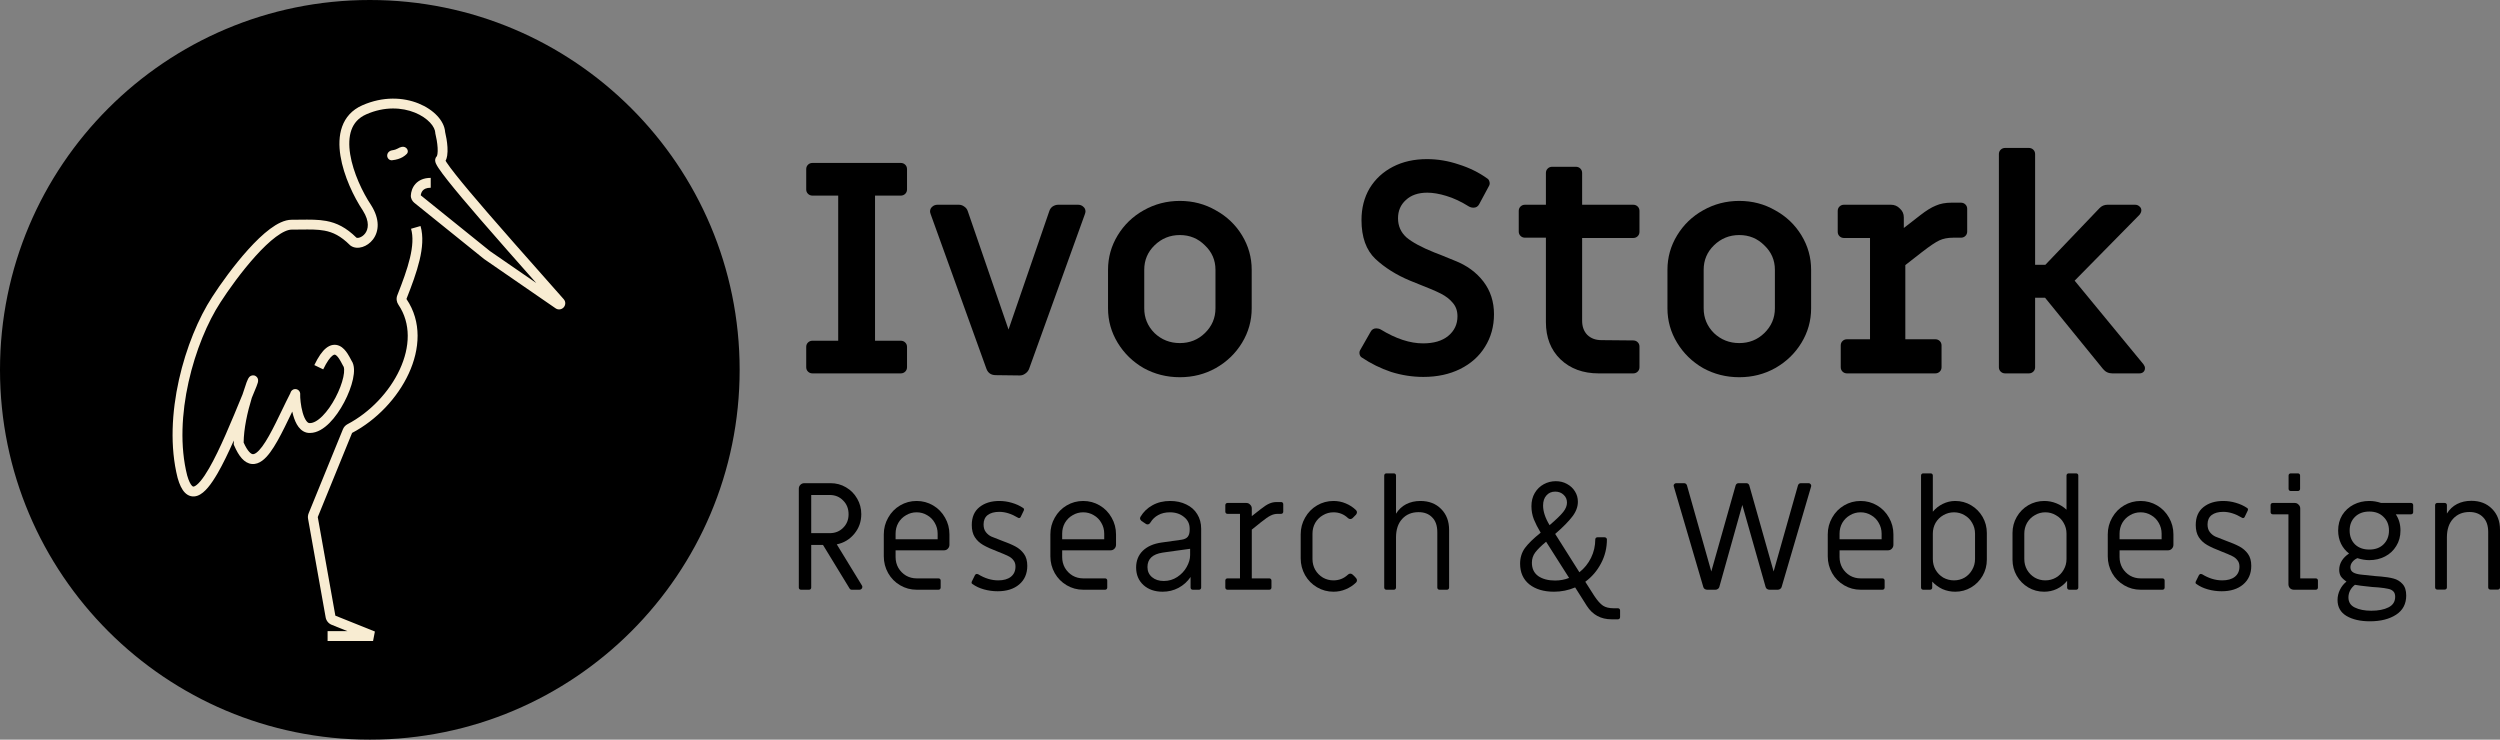 <svg width="338" height="100" viewBox="0 0 338 100" fill="none" xmlns="http://www.w3.org/2000/svg">
<rect x="0" y="0" width="338" height="100" fill="#808080" stroke="none"/>
<path d="M100 50C100 77.614 77.614 100 50 100C22.386 100 0 77.614 0 50C0 22.386 22.386 0 50 0C77.614 0 100 22.386 100 50Z" fill="black"/>
<path fill-rule="evenodd" clip-rule="evenodd" d="M56.093 15.225C54.361 14.524 52.003 14.359 49.515 15.46C48.448 15.932 47.831 16.672 47.509 17.573C47.179 18.497 47.148 19.63 47.346 20.864C47.743 23.338 49.025 26.012 50.167 27.724L50.171 27.731L50.175 27.737C51.391 29.653 51.241 31.295 50.43 32.367C50.044 32.877 49.524 33.23 48.997 33.393C48.489 33.551 47.862 33.56 47.376 33.193L47.339 33.166L47.307 33.133C46.061 31.893 45.01 31.394 43.86 31.181C42.927 31.009 41.935 31.02 40.666 31.035C40.281 31.039 39.871 31.044 39.429 31.044C38.921 31.044 38.201 31.353 37.303 32.021C36.43 32.671 35.485 33.586 34.546 34.626C32.67 36.704 30.879 39.207 29.807 40.876L29.806 40.878L29.804 40.88C28.066 43.543 26.434 47.424 25.494 51.644C24.553 55.861 24.315 60.358 25.303 64.272C25.529 65.064 25.763 65.48 25.948 65.67C26.032 65.756 26.087 65.776 26.111 65.782C26.133 65.788 26.174 65.793 26.251 65.766C26.436 65.703 26.722 65.497 27.1 65.049C27.464 64.617 27.859 64.026 28.277 63.3C29.724 60.791 31.301 56.955 32.75 53.426C32.763 53.395 32.776 53.364 32.788 53.333C32.964 52.767 33.148 52.219 33.335 51.7C33.407 51.502 33.477 51.337 33.543 51.214C33.573 51.157 33.617 51.081 33.675 51.011C33.701 50.98 33.761 50.91 33.856 50.851C33.936 50.801 34.221 50.653 34.544 50.83C34.821 50.982 34.875 51.249 34.886 51.303C34.903 51.393 34.9 51.469 34.897 51.508C34.891 51.593 34.873 51.675 34.856 51.739C34.821 51.875 34.762 52.045 34.681 52.24C34.473 52.741 34.261 53.258 34.044 53.785C33.432 55.781 32.962 57.958 32.94 59.832C33.209 60.436 33.461 60.834 33.685 61.081C33.919 61.341 34.084 61.395 34.176 61.403C34.271 61.412 34.423 61.384 34.655 61.217C34.89 61.047 35.157 60.767 35.452 60.37C36.043 59.575 36.657 58.438 37.301 57.142C37.557 56.628 37.82 56.083 38.086 55.532C38.475 54.727 38.872 53.906 39.264 53.142C39.268 53.133 39.27 53.126 39.273 53.115C39.273 53.115 39.275 53.105 39.278 53.097C39.279 53.093 39.282 53.08 39.288 53.064C39.29 53.056 39.295 53.041 39.302 53.022C39.307 53.01 39.325 52.966 39.357 52.915C39.372 52.89 39.408 52.836 39.468 52.781C39.52 52.732 39.664 52.614 39.89 52.603C40.152 52.59 40.335 52.727 40.426 52.832C40.505 52.924 40.539 53.014 40.551 53.049C40.577 53.122 40.584 53.184 40.585 53.199C40.588 53.222 40.588 53.242 40.589 53.252C40.589 53.271 40.589 53.286 40.589 53.291C40.589 53.298 40.588 53.304 40.588 53.307C40.587 53.331 40.586 53.339 40.585 53.375C40.573 53.763 40.651 54.841 40.925 55.795C41.062 56.273 41.233 56.665 41.426 56.919C41.612 57.163 41.755 57.209 41.874 57.203L41.89 57.202H41.905C42.352 57.202 42.937 56.907 43.597 56.246C44.237 55.606 44.853 54.715 45.358 53.757C45.863 52.799 46.238 51.808 46.416 50.985C46.505 50.573 46.54 50.224 46.527 49.955C46.514 49.674 46.453 49.548 46.422 49.507L46.39 49.466L46.365 49.42C46.323 49.344 46.282 49.266 46.241 49.187C46.128 48.972 46.01 48.749 45.864 48.525C45.657 48.211 45.477 48.035 45.339 47.972C45.286 47.948 45.248 47.944 45.209 47.95C45.164 47.958 45.072 47.986 44.93 48.099C44.63 48.337 44.212 48.871 43.698 49.938L42.497 49.36C43.038 48.235 43.562 47.483 44.1 47.055C44.377 46.835 44.677 46.685 44.999 46.634C45.326 46.582 45.629 46.639 45.893 46.759C46.388 46.986 46.742 47.434 46.978 47.793C47.164 48.077 47.329 48.39 47.446 48.612C47.471 48.661 47.494 48.705 47.515 48.744C47.754 49.083 47.841 49.5 47.859 49.892C47.879 50.315 47.824 50.785 47.719 51.267C47.51 52.233 47.086 53.338 46.538 54.378C45.99 55.417 45.301 56.428 44.54 57.189C43.803 57.926 42.898 58.53 41.92 58.536C41.223 58.562 40.709 58.178 40.365 57.726C40.027 57.282 39.8 56.709 39.643 56.162C39.594 55.992 39.551 55.819 39.512 55.646C39.442 55.791 39.372 55.936 39.302 56.082C39.035 56.634 38.767 57.188 38.495 57.736C37.851 59.032 37.191 60.266 36.522 61.166C36.187 61.616 35.827 62.014 35.437 62.296C35.045 62.58 34.576 62.779 34.053 62.731C33.526 62.682 33.075 62.395 32.695 61.975C32.32 61.559 31.979 60.976 31.66 60.233L31.605 60.107V59.97C31.605 59.833 31.608 59.695 31.612 59.555C30.879 61.203 30.142 62.736 29.432 63.967C28.994 64.725 28.555 65.392 28.119 65.909C27.697 66.41 27.218 66.844 26.685 67.027C26.404 67.124 26.098 67.154 25.787 67.076C25.478 66.998 25.214 66.826 24.994 66.601C24.573 66.169 24.262 65.489 24.018 64.627L24.015 64.618L24.013 64.609C22.955 60.427 23.222 55.703 24.192 51.353C25.162 47.004 26.848 42.97 28.686 40.153C29.786 38.443 31.619 35.878 33.557 33.733C34.525 32.66 35.535 31.675 36.507 30.951C37.454 30.247 38.47 29.711 39.429 29.711C39.818 29.711 40.195 29.706 40.561 29.702C41.863 29.686 43.029 29.672 44.102 29.87C45.528 30.134 46.802 30.765 48.197 32.139C48.245 32.159 48.373 32.191 48.602 32.12C48.857 32.041 49.146 31.855 49.367 31.562C49.771 31.029 50.034 30.008 49.053 28.457C47.841 26.639 46.465 23.79 46.03 21.076C45.811 19.715 45.821 18.336 46.254 17.124C46.695 15.888 47.565 14.865 48.975 14.241C51.808 12.988 54.541 13.158 56.593 13.989C57.617 14.404 58.484 14.988 59.11 15.657C59.712 16.299 60.129 17.063 60.182 17.858C60.308 18.374 60.453 19.15 60.497 19.889C60.52 20.273 60.517 20.674 60.46 21.034C60.425 21.254 60.363 21.505 60.242 21.735C60.28 21.802 60.331 21.884 60.396 21.983C60.649 22.369 61.056 22.914 61.592 23.591C62.659 24.941 64.195 26.758 65.921 28.755C68.242 31.441 70.892 34.433 73.189 37.028C74.308 38.292 75.343 39.461 76.216 40.454C76.538 40.821 76.451 41.295 76.203 41.563C75.959 41.828 75.507 41.954 75.115 41.684L65.451 35.022L56.017 27.42C55.753 27.207 55.519 26.848 55.548 26.4C55.577 25.944 55.733 25.355 56.166 24.87C56.618 24.365 57.303 24.048 58.234 24.048V25.381C57.626 25.381 57.323 25.576 57.16 25.759C56.998 25.94 56.913 26.18 56.886 26.407L66.249 33.953L72.501 38.262C72.401 38.15 72.3 38.036 72.199 37.922C69.899 35.324 67.238 32.318 64.912 29.627C63.184 27.628 61.633 25.792 60.546 24.419C60.005 23.735 59.568 23.151 59.281 22.714C59.14 22.5 59.019 22.295 58.941 22.118C58.904 22.033 58.859 21.916 58.842 21.787C58.828 21.683 58.805 21.38 59.049 21.137L59.05 21.136C59.056 21.126 59.108 21.048 59.143 20.825C59.179 20.597 59.186 20.303 59.166 19.969C59.126 19.302 58.988 18.578 58.873 18.119L58.856 18.051L58.853 17.981C58.839 17.585 58.621 17.084 58.137 16.568C57.66 16.059 56.962 15.577 56.093 15.225ZM54.45 21.233C54.077 21.449 53.608 21.602 53.012 21.666C52.646 21.705 52.347 21.401 52.347 21.033V21.033C52.347 20.665 52.647 20.375 53.011 20.322C53.376 20.268 53.618 20.174 53.78 20.079C53.786 20.076 53.792 20.073 53.797 20.069C54.113 19.88 54.508 19.747 54.824 19.937V19.937C55.139 20.127 55.25 20.547 54.993 20.811C54.85 20.957 54.673 21.103 54.45 21.233ZM56.721 35.196C56.326 36.845 55.662 38.622 54.955 40.414C54.956 40.412 54.955 40.413 54.956 40.419C54.956 40.426 54.96 40.436 54.967 40.447C57.033 43.499 56.783 47.208 55.261 50.506C53.739 53.803 50.909 56.792 47.608 58.528C47.604 58.53 47.601 58.533 47.601 58.533L47.6 58.535L42.962 69.907L45.34 83.236L50.685 85.381L50.437 86.667H44.29V85.333H46.986L44.843 84.473C44.417 84.302 44.108 83.922 44.028 83.47L41.65 70.141C41.605 69.893 41.632 69.637 41.727 69.403L46.365 58.031C46.487 57.732 46.711 57.493 46.988 57.348C50.031 55.748 52.653 52.976 54.051 49.947C55.448 46.92 55.585 43.738 53.863 41.194C53.62 40.836 53.542 40.361 53.715 39.925C54.422 38.132 55.054 36.434 55.424 34.886C55.796 33.331 55.884 32.003 55.575 30.927L56.857 30.559C57.259 31.96 57.114 33.554 56.721 35.196Z" fill="#F8ECD2"/>
<path d="M109.857 50.483C109.612 50.483 109.408 50.403 109.245 50.244C109.082 50.085 109 49.886 109 49.647V46.901C109 46.662 109.082 46.463 109.245 46.304C109.408 46.145 109.612 46.066 109.857 46.066H113.325V26.447H109.857C109.612 26.447 109.408 26.367 109.245 26.208C109.082 26.049 109 25.85 109 25.611V22.865C109 22.626 109.082 22.427 109.245 22.268C109.408 22.109 109.612 22.029 109.857 22.029H121.772C122.017 22.029 122.221 22.109 122.384 22.268C122.547 22.427 122.629 22.626 122.629 22.865V25.611C122.629 25.85 122.547 26.049 122.384 26.208C122.221 26.367 122.017 26.447 121.772 26.447H118.304V46.066H121.772C122.017 46.066 122.221 46.145 122.384 46.304C122.547 46.463 122.629 46.662 122.629 46.901V49.647C122.629 49.886 122.547 50.085 122.384 50.244C122.221 50.403 122.017 50.483 121.772 50.483H109.857Z" fill="black"/>
<path d="M134.639 50.721C134.013 50.721 133.591 50.443 133.374 49.886L125.825 28.954C125.77 28.795 125.743 28.675 125.743 28.596C125.743 28.33 125.838 28.118 126.029 27.959C126.219 27.773 126.464 27.68 126.763 27.68H129.62C129.892 27.68 130.136 27.76 130.354 27.919C130.599 28.078 130.762 28.291 130.844 28.556L136.353 44.553L141.861 28.556C141.943 28.291 142.093 28.078 142.31 27.919C142.555 27.76 142.813 27.68 143.085 27.68H145.738C146.037 27.68 146.282 27.773 146.472 27.959C146.663 28.118 146.758 28.33 146.758 28.596C146.758 28.675 146.731 28.795 146.676 28.954L139.127 49.886C139.018 50.151 138.842 50.363 138.597 50.523C138.379 50.682 138.134 50.761 137.862 50.761L134.639 50.721Z" fill="black"/>
<path d="M159.517 51C157.749 51 156.117 50.589 154.621 49.766C153.152 48.917 151.982 47.777 151.111 46.344C150.241 44.911 149.806 43.359 149.806 41.688V36.475C149.806 34.804 150.241 33.252 151.111 31.819C151.982 30.386 153.152 29.259 154.621 28.436C156.117 27.587 157.749 27.163 159.517 27.163C161.286 27.163 162.904 27.587 164.373 28.436C165.869 29.259 167.053 30.386 167.923 31.819C168.794 33.252 169.229 34.804 169.229 36.475V41.688C169.229 43.359 168.794 44.911 167.923 46.344C167.053 47.777 165.869 48.917 164.373 49.766C162.904 50.589 161.286 51 159.517 51ZM159.517 46.384C160.85 46.384 161.979 45.933 162.904 45.031C163.856 44.102 164.332 42.988 164.332 41.688V36.475C164.332 35.175 163.856 34.074 162.904 33.172C161.979 32.243 160.85 31.779 159.517 31.779C158.184 31.779 157.042 32.243 156.09 33.172C155.165 34.074 154.702 35.175 154.702 36.475V41.688C154.702 42.988 155.165 44.102 156.09 45.031C157.042 45.933 158.184 46.384 159.517 46.384Z" fill="black"/>
<path d="M192.439 50.96C190.97 50.96 189.515 50.735 188.073 50.284C186.658 49.806 185.339 49.156 184.115 48.334C183.979 48.254 183.884 48.121 183.829 47.936C183.775 47.724 183.788 47.538 183.87 47.379L185.298 44.872C185.461 44.553 185.72 44.394 186.074 44.394C186.291 44.394 186.495 44.447 186.686 44.553C188.726 45.8 190.63 46.424 192.398 46.424C193.84 46.424 194.969 46.092 195.785 45.429C196.629 44.739 197.05 43.85 197.05 42.763C197.05 42.046 196.846 41.449 196.438 40.972C196.03 40.468 195.486 40.043 194.806 39.698C194.126 39.353 193.133 38.929 191.827 38.425L190.644 37.947C188.794 37.178 187.23 36.196 185.951 35.003C184.7 33.809 184.074 32.058 184.074 29.75C184.074 28.131 184.441 26.699 185.176 25.452C185.938 24.205 186.985 23.237 188.318 22.547C189.651 21.857 191.188 21.512 192.929 21.512C194.371 21.512 195.799 21.751 197.213 22.229C198.655 22.68 199.947 23.316 201.09 24.139C201.226 24.218 201.321 24.364 201.376 24.576C201.43 24.762 201.416 24.934 201.335 25.094L199.988 27.601C199.825 27.919 199.567 28.078 199.213 28.078C198.995 28.078 198.791 28.025 198.601 27.919C197.54 27.256 196.52 26.778 195.54 26.486C194.588 26.195 193.731 26.049 192.97 26.049C191.746 26.049 190.78 26.38 190.072 27.044C189.365 27.68 189.012 28.503 189.012 29.511C189.012 30.546 189.392 31.408 190.154 32.098C190.943 32.761 192.194 33.437 193.908 34.127C194.153 34.207 195.078 34.578 196.683 35.241C198.315 35.878 199.607 36.82 200.56 38.067C201.512 39.314 201.988 40.786 201.988 42.484C201.988 44.129 201.58 45.601 200.764 46.901C199.975 48.175 198.859 49.169 197.417 49.886C195.976 50.602 194.316 50.96 192.439 50.96Z" fill="black"/>
<path d="M216.148 50.483C214.026 50.483 212.299 49.846 210.966 48.572C209.66 47.299 209.007 45.628 209.007 43.558V32.137H206.191C205.946 32.137 205.742 32.058 205.579 31.899C205.416 31.739 205.334 31.54 205.334 31.302V28.516C205.334 28.277 205.416 28.078 205.579 27.919C205.742 27.76 205.946 27.68 206.191 27.68H209.007V23.383C209.007 23.144 209.089 22.945 209.252 22.786C209.415 22.626 209.619 22.547 209.864 22.547H213.047C213.292 22.547 213.496 22.626 213.659 22.786C213.822 22.945 213.904 23.144 213.904 23.383V27.68H220.8C221.045 27.68 221.249 27.76 221.412 27.919C221.575 28.078 221.657 28.277 221.657 28.516V31.341C221.657 31.58 221.575 31.779 221.412 31.938C221.249 32.098 221.045 32.177 220.8 32.177H213.904V43.359C213.904 44.155 214.135 44.792 214.597 45.27C215.087 45.747 215.726 45.986 216.515 45.986L220.8 46.026C221.045 46.026 221.249 46.105 221.412 46.264C221.575 46.424 221.657 46.623 221.657 46.861V49.647C221.657 49.886 221.575 50.085 221.412 50.244C221.249 50.403 221.045 50.483 220.8 50.483H216.148Z" fill="black"/>
<path d="M235.151 51C233.383 51 231.751 50.589 230.255 49.766C228.786 48.917 227.616 47.777 226.745 46.344C225.875 44.911 225.439 43.359 225.439 41.688V36.475C225.439 34.804 225.875 33.252 226.745 31.819C227.616 30.386 228.786 29.259 230.255 28.436C231.751 27.587 233.383 27.163 235.151 27.163C236.919 27.163 238.538 27.587 240.007 28.436C241.503 29.259 242.687 30.386 243.557 31.819C244.428 33.252 244.863 34.804 244.863 36.475V41.688C244.863 43.359 244.428 44.911 243.557 46.344C242.687 47.777 241.503 48.917 240.007 49.766C238.538 50.589 236.919 51 235.151 51ZM235.151 46.384C236.484 46.384 237.613 45.933 238.538 45.031C239.49 44.102 239.966 42.988 239.966 41.688V36.475C239.966 35.175 239.49 34.074 238.538 33.172C237.613 32.243 236.484 31.779 235.151 31.779C233.818 31.779 232.676 32.243 231.724 33.172C230.799 34.074 230.336 35.175 230.336 36.475V41.688C230.336 42.988 230.799 44.102 231.724 45.031C232.676 45.933 233.818 46.384 235.151 46.384Z" fill="black"/>
<path d="M249.725 50.483C249.48 50.483 249.276 50.403 249.113 50.244C248.95 50.085 248.868 49.886 248.868 49.647V46.702C248.868 46.463 248.95 46.264 249.113 46.105C249.276 45.946 249.48 45.867 249.725 45.867H252.826V32.177H249.317C249.072 32.177 248.868 32.098 248.705 31.938C248.542 31.779 248.46 31.58 248.46 31.341V28.516C248.46 28.277 248.542 28.078 248.705 27.919C248.868 27.76 249.072 27.68 249.317 27.68H255.642C256.131 27.68 256.539 27.853 256.866 28.198C257.22 28.516 257.396 28.914 257.396 29.392V30.824L259.6 29.113C260.416 28.476 261.123 28.038 261.722 27.8C262.32 27.534 263.028 27.402 263.844 27.402H265.109C265.353 27.402 265.557 27.481 265.721 27.641C265.884 27.8 265.965 27.999 265.965 28.238V31.302C265.965 31.54 265.884 31.739 265.721 31.899C265.557 32.058 265.353 32.137 265.109 32.137H264.048C263.34 32.137 262.728 32.257 262.211 32.495C261.695 32.734 260.906 33.265 259.845 34.087L257.6 35.838V45.867H261.64C261.885 45.867 262.089 45.946 262.252 46.105C262.415 46.264 262.497 46.463 262.497 46.702V49.647C262.497 49.886 262.415 50.085 262.252 50.244C262.089 50.403 261.885 50.483 261.64 50.483H249.725Z" fill="black"/>
<path d="M271.107 50.483C270.862 50.483 270.658 50.403 270.495 50.244C270.332 50.085 270.25 49.886 270.25 49.647V20.836C270.25 20.597 270.332 20.398 270.495 20.239C270.658 20.08 270.862 20 271.107 20H274.29C274.535 20 274.739 20.08 274.902 20.239C275.065 20.398 275.147 20.597 275.147 20.836V35.798H276.534L283.838 28.158C284.138 27.84 284.505 27.68 284.94 27.68H288.653C288.898 27.68 289.102 27.76 289.266 27.919C289.429 28.052 289.51 28.224 289.51 28.436C289.51 28.622 289.429 28.821 289.266 29.033L280.492 37.947L289.796 49.249C289.932 49.435 290 49.607 290 49.766C290 49.979 289.932 50.151 289.796 50.284C289.66 50.416 289.47 50.483 289.225 50.483H285.593C285.076 50.483 284.654 50.284 284.328 49.886L276.493 40.255H275.147V49.647C275.147 49.886 275.065 50.085 274.902 50.244C274.739 50.403 274.535 50.483 274.29 50.483H271.107Z" fill="black"/>
<path d="M108.286 79.731C108.205 79.731 108.136 79.703 108.082 79.648C108.027 79.592 108 79.523 108 79.44V66.073C108 65.865 108.068 65.693 108.205 65.554C108.354 65.402 108.532 65.326 108.736 65.326H112.295C113.058 65.326 113.754 65.513 114.381 65.886C115.022 66.259 115.526 66.77 115.894 67.42C116.262 68.055 116.446 68.753 116.446 69.513C116.446 70.522 116.133 71.406 115.506 72.166C114.878 72.926 114.088 73.402 113.133 73.596L116.528 79.15C116.569 79.206 116.589 79.275 116.589 79.358C116.589 79.468 116.549 79.558 116.467 79.627C116.399 79.696 116.31 79.731 116.201 79.731H115.158C115.022 79.731 114.919 79.668 114.851 79.544L111.272 73.679H109.677V79.44C109.677 79.523 109.65 79.592 109.595 79.648C109.541 79.703 109.472 79.731 109.391 79.731H108.286ZM112.172 72.083C112.908 72.083 113.515 71.841 113.992 71.358C114.483 70.874 114.728 70.266 114.728 69.534C114.728 68.774 114.483 68.152 113.992 67.668C113.515 67.171 112.908 66.922 112.172 66.922H109.677V72.083H112.172Z" fill="black"/>
<path d="M123.926 79.731C123.122 79.731 122.379 79.53 121.697 79.129C121.016 78.729 120.477 78.183 120.082 77.492C119.686 76.788 119.489 76.028 119.489 75.212V72.249C119.489 71.433 119.686 70.68 120.082 69.99C120.477 69.285 121.016 68.732 121.697 68.332C122.379 67.931 123.122 67.731 123.926 67.731C124.731 67.731 125.474 67.931 126.156 68.332C126.837 68.732 127.376 69.285 127.771 69.99C128.167 70.68 128.364 71.433 128.364 72.249V73.658C128.364 73.865 128.289 74.045 128.139 74.197C128.003 74.335 127.833 74.404 127.628 74.404H121.084V75.316C121.084 75.841 121.206 76.325 121.452 76.767C121.711 77.209 122.059 77.561 122.495 77.824C122.931 78.073 123.408 78.197 123.926 78.197H126.892C126.974 78.197 127.042 78.225 127.096 78.28C127.151 78.335 127.178 78.404 127.178 78.487V79.44C127.178 79.523 127.151 79.592 127.096 79.648C127.042 79.703 126.974 79.731 126.892 79.731H123.926ZM126.769 72.912V72.145C126.769 71.62 126.64 71.136 126.381 70.694C126.135 70.252 125.794 69.907 125.358 69.658C124.922 69.395 124.445 69.264 123.926 69.264C123.408 69.264 122.931 69.395 122.495 69.658C122.059 69.907 121.711 70.252 121.452 70.694C121.206 71.136 121.084 71.62 121.084 72.145V72.912H126.769Z" fill="black"/>
<path d="M134.881 79.938C134.254 79.938 133.64 79.855 133.04 79.689C132.44 79.523 131.922 79.281 131.486 78.964C131.431 78.936 131.391 78.895 131.363 78.839C131.35 78.77 131.356 78.701 131.384 78.632L131.813 77.762C131.881 77.651 131.97 77.596 132.079 77.596C132.106 77.596 132.161 77.61 132.243 77.637C133.143 78.19 134.049 78.466 134.963 78.466C135.685 78.466 136.251 78.307 136.66 77.99C137.083 77.658 137.294 77.195 137.294 76.601C137.294 76.242 137.199 75.952 137.008 75.731C136.831 75.496 136.592 75.309 136.292 75.171C135.992 75.019 135.522 74.819 134.881 74.57C134.049 74.252 133.395 73.955 132.918 73.679C132.44 73.402 132.065 73.05 131.793 72.622C131.52 72.193 131.384 71.648 131.384 70.984C131.384 69.921 131.731 69.112 132.427 68.56C133.122 68.007 134.015 67.731 135.106 67.731C135.678 67.731 136.244 67.814 136.803 67.979C137.376 68.145 137.887 68.38 138.337 68.684C138.392 68.712 138.426 68.76 138.439 68.829C138.453 68.898 138.446 68.96 138.419 69.016L138.01 69.865C137.983 69.948 137.928 70.004 137.846 70.031C137.778 70.059 137.703 70.045 137.621 69.99C136.749 69.465 135.91 69.202 135.106 69.202C134.438 69.202 133.913 69.347 133.531 69.637C133.163 69.927 132.979 70.349 132.979 70.902C132.979 71.33 133.081 71.675 133.286 71.938C133.49 72.2 133.736 72.401 134.022 72.539C134.308 72.663 134.765 72.843 135.392 73.078C136.197 73.368 136.831 73.637 137.294 73.886C137.758 74.135 138.139 74.466 138.439 74.881C138.739 75.295 138.889 75.834 138.889 76.497C138.889 77.561 138.521 78.404 137.785 79.026C137.062 79.634 136.094 79.938 134.881 79.938Z" fill="black"/>
<path d="M146.448 79.731C145.644 79.731 144.901 79.53 144.219 79.129C143.537 78.729 142.999 78.183 142.603 77.492C142.208 76.788 142.01 76.028 142.01 75.212V72.249C142.01 71.433 142.208 70.68 142.603 69.99C142.999 69.285 143.537 68.732 144.219 68.332C144.901 67.931 145.644 67.731 146.448 67.731C147.253 67.731 147.996 67.931 148.677 68.332C149.359 68.732 149.898 69.285 150.293 69.99C150.688 70.68 150.886 71.433 150.886 72.249V73.658C150.886 73.865 150.811 74.045 150.661 74.197C150.525 74.335 150.354 74.404 150.15 74.404H143.606V75.316C143.606 75.841 143.728 76.325 143.974 76.767C144.233 77.209 144.58 77.561 145.017 77.824C145.453 78.073 145.93 78.197 146.448 78.197H149.414C149.495 78.197 149.564 78.225 149.618 78.28C149.673 78.335 149.7 78.404 149.7 78.487V79.44C149.7 79.523 149.673 79.592 149.618 79.648C149.564 79.703 149.495 79.731 149.414 79.731H146.448ZM149.291 72.912V72.145C149.291 71.62 149.161 71.136 148.902 70.694C148.657 70.252 148.316 69.907 147.88 69.658C147.444 69.395 146.966 69.264 146.448 69.264C145.93 69.264 145.453 69.395 145.017 69.658C144.58 69.907 144.233 70.252 143.974 70.694C143.728 71.136 143.606 71.62 143.606 72.145V72.912H149.291Z" fill="black"/>
<path d="M157.182 80C156.133 80 155.274 79.703 154.606 79.109C153.938 78.501 153.604 77.706 153.604 76.725C153.604 75.814 153.903 75.06 154.503 74.466C155.117 73.872 155.969 73.499 157.06 73.347L159.718 72.974C160.114 72.919 160.4 72.788 160.577 72.58C160.755 72.359 160.843 72.048 160.843 71.648V71.482C160.843 70.819 160.584 70.287 160.066 69.886C159.562 69.472 158.928 69.264 158.164 69.264C157.564 69.264 157.039 69.389 156.589 69.637C156.153 69.872 155.805 70.204 155.546 70.632C155.437 70.812 155.301 70.902 155.137 70.902C155.056 70.902 154.967 70.867 154.872 70.798L154.319 70.425C154.197 70.314 154.135 70.197 154.135 70.073C154.135 70.017 154.156 69.948 154.197 69.865C154.592 69.202 155.131 68.684 155.812 68.311C156.508 67.924 157.305 67.731 158.205 67.731C159.023 67.731 159.753 67.889 160.393 68.207C161.034 68.511 161.525 68.947 161.866 69.513C162.22 70.079 162.398 70.736 162.398 71.482V79.44C162.398 79.523 162.37 79.592 162.316 79.648C162.261 79.703 162.193 79.731 162.111 79.731H161.252C161.17 79.731 161.102 79.703 161.048 79.648C160.993 79.592 160.966 79.523 160.966 79.44V78.01C160.543 78.632 159.998 79.123 159.33 79.482C158.675 79.827 157.96 80 157.182 80ZM157.346 78.549C158.014 78.549 158.621 78.37 159.166 78.01C159.712 77.651 160.134 77.202 160.434 76.663C160.748 76.111 160.905 75.572 160.905 75.047V74.197C160.577 74.238 159.528 74.383 157.755 74.632L157.182 74.715C155.819 74.922 155.137 75.572 155.137 76.663C155.137 77.23 155.342 77.686 155.751 78.031C156.16 78.376 156.692 78.549 157.346 78.549Z" fill="black"/>
<path d="M165.95 79.731C165.868 79.731 165.8 79.703 165.745 79.648C165.691 79.592 165.663 79.523 165.663 79.44V78.487C165.663 78.404 165.691 78.335 165.745 78.28C165.8 78.225 165.868 78.197 165.95 78.197H167.647V69.472H165.95C165.868 69.472 165.8 69.444 165.745 69.389C165.691 69.333 165.663 69.264 165.663 69.181V68.29C165.663 68.207 165.691 68.138 165.745 68.083C165.8 68.028 165.868 68 165.95 68H168.506C168.711 68 168.881 68.076 169.017 68.228C169.167 68.366 169.242 68.539 169.242 68.746V69.782L170.428 68.85C170.919 68.463 171.315 68.207 171.615 68.083C171.928 67.945 172.255 67.876 172.596 67.876H173.21C173.305 67.876 173.373 67.903 173.414 67.959C173.469 68.014 173.496 68.083 173.496 68.166V69.181C173.496 69.264 173.469 69.333 173.414 69.389C173.36 69.444 173.292 69.472 173.21 69.472H172.76C172.419 69.472 172.099 69.547 171.799 69.7C171.499 69.838 171.049 70.148 170.449 70.632L169.242 71.606V78.197H171.615C171.696 78.197 171.765 78.225 171.819 78.28C171.874 78.335 171.901 78.404 171.901 78.487V79.44C171.901 79.523 171.874 79.592 171.819 79.648C171.765 79.703 171.696 79.731 171.615 79.731H165.95Z" fill="black"/>
<path d="M180.291 80C179.486 80 178.743 79.8 178.062 79.399C177.38 78.998 176.841 78.453 176.446 77.762C176.051 77.057 175.853 76.297 175.853 75.482V72.249C175.853 71.433 176.051 70.68 176.446 69.99C176.841 69.285 177.38 68.732 178.062 68.332C178.743 67.931 179.486 67.731 180.291 67.731C180.877 67.731 181.429 67.841 181.947 68.062C182.479 68.283 182.943 68.587 183.338 68.974C183.42 69.057 183.461 69.154 183.461 69.264C183.461 69.361 183.42 69.465 183.338 69.575C183.202 69.727 183.045 69.886 182.868 70.052C182.772 70.135 182.67 70.176 182.561 70.176C182.438 70.176 182.329 70.128 182.234 70.031C181.688 69.52 181.041 69.264 180.291 69.264C179.773 69.264 179.295 69.395 178.859 69.658C178.423 69.907 178.075 70.252 177.816 70.694C177.571 71.136 177.448 71.62 177.448 72.145V75.585C177.448 76.111 177.571 76.594 177.816 77.036C178.075 77.478 178.423 77.831 178.859 78.093C179.295 78.342 179.773 78.466 180.291 78.466C181.041 78.466 181.688 78.211 182.234 77.7C182.329 77.603 182.438 77.554 182.561 77.554C182.67 77.554 182.772 77.596 182.868 77.679C183.031 77.817 183.188 77.976 183.338 78.155C183.42 78.238 183.461 78.342 183.461 78.466C183.461 78.577 183.42 78.674 183.338 78.757C182.943 79.143 182.479 79.447 181.947 79.668C181.429 79.889 180.877 80 180.291 80Z" fill="black"/>
<path d="M187.432 79.731C187.35 79.731 187.282 79.703 187.228 79.648C187.173 79.592 187.146 79.523 187.146 79.44V64.29C187.146 64.207 187.173 64.138 187.228 64.083C187.282 64.028 187.35 64 187.432 64H188.455C188.536 64 188.605 64.028 188.659 64.083C188.714 64.138 188.741 64.207 188.741 64.29V69.451C189.095 68.884 189.552 68.456 190.111 68.166C190.684 67.876 191.325 67.731 192.034 67.731C193.192 67.731 194.126 68.09 194.835 68.808C195.558 69.527 195.919 70.473 195.919 71.648V79.44C195.919 79.523 195.892 79.592 195.837 79.648C195.783 79.703 195.715 79.731 195.633 79.731H194.61C194.529 79.731 194.46 79.703 194.406 79.648C194.351 79.592 194.324 79.523 194.324 79.44V71.959C194.324 71.074 194.092 70.404 193.629 69.948C193.179 69.478 192.565 69.243 191.788 69.243C190.875 69.243 190.138 69.547 189.579 70.155C189.02 70.763 188.741 71.599 188.741 72.663V79.44C188.741 79.523 188.714 79.592 188.659 79.648C188.605 79.703 188.536 79.731 188.455 79.731H187.432Z" fill="black"/>
<path d="M217.889 83.731C216.431 83.731 215.313 83.123 214.535 81.907L212.961 79.42C212.047 79.807 211.093 80 210.098 80C208.721 80 207.609 79.668 206.764 79.005C205.932 78.328 205.517 77.395 205.517 76.207C205.517 75.406 205.735 74.701 206.171 74.093C206.621 73.485 207.33 72.794 208.298 72.021C207.916 71.385 207.609 70.784 207.378 70.218C207.159 69.651 207.05 69.057 207.05 68.435C207.05 67.758 207.2 67.164 207.5 66.653C207.8 66.142 208.202 65.748 208.707 65.472C209.211 65.195 209.757 65.057 210.343 65.057C210.902 65.057 211.406 65.181 211.856 65.43C212.32 65.679 212.681 66.017 212.94 66.446C213.199 66.86 213.329 67.323 213.329 67.834C213.329 68.525 213.077 69.195 212.572 69.845C212.081 70.494 211.311 71.275 210.261 72.186L213.533 77.368C214.201 76.843 214.726 76.193 215.108 75.42C215.49 74.632 215.681 73.803 215.681 72.933C215.681 72.85 215.708 72.781 215.763 72.725C215.817 72.67 215.885 72.642 215.967 72.642H216.949C217.031 72.642 217.099 72.67 217.153 72.725C217.221 72.781 217.255 72.843 217.255 72.912C217.255 74.086 216.99 75.171 216.458 76.166C215.94 77.161 215.231 77.99 214.331 78.653L215.558 80.58C215.981 81.216 216.369 81.651 216.724 81.886C217.078 82.121 217.569 82.238 218.196 82.238H218.748C218.83 82.238 218.898 82.266 218.953 82.321C219.007 82.376 219.035 82.446 219.035 82.528V83.44C219.035 83.523 219.007 83.592 218.953 83.648C218.898 83.703 218.83 83.731 218.748 83.731H217.889ZM209.505 71.005C210.404 70.231 211.018 69.637 211.345 69.223C211.686 68.794 211.856 68.373 211.856 67.959C211.856 67.53 211.706 67.178 211.406 66.902C211.107 66.611 210.725 66.466 210.261 66.466C209.77 66.466 209.375 66.639 209.075 66.984C208.775 67.316 208.625 67.772 208.625 68.352C208.625 69.154 208.918 70.038 209.505 71.005ZM210.241 78.487C210.922 78.487 211.556 78.37 212.143 78.135L209.034 73.243C208.366 73.796 207.875 74.28 207.562 74.694C207.262 75.095 207.112 75.558 207.112 76.083C207.112 76.871 207.398 77.472 207.971 77.886C208.557 78.287 209.314 78.487 210.241 78.487Z" fill="black"/>
<path d="M230.796 79.731C230.687 79.731 230.578 79.696 230.468 79.627C230.373 79.558 230.312 79.468 230.284 79.358L226.296 65.762C226.283 65.734 226.276 65.7 226.276 65.658C226.276 65.561 226.31 65.485 226.378 65.43C226.446 65.361 226.528 65.326 226.624 65.326H227.687C227.783 65.326 227.864 65.354 227.933 65.409C228.001 65.465 228.048 65.534 228.076 65.617L231.368 77.264L234.661 65.617C234.688 65.534 234.736 65.465 234.804 65.409C234.872 65.354 234.954 65.326 235.05 65.326H236.113C236.208 65.326 236.29 65.354 236.358 65.409C236.427 65.465 236.474 65.534 236.502 65.617L239.794 77.264L243.087 65.617C243.114 65.534 243.162 65.465 243.23 65.409C243.298 65.354 243.38 65.326 243.475 65.326H244.539C244.648 65.326 244.737 65.375 244.805 65.472C244.873 65.554 244.893 65.651 244.866 65.762L240.878 79.358C240.851 79.468 240.783 79.558 240.674 79.627C240.578 79.696 240.476 79.731 240.367 79.731H239.222C239.112 79.731 239.003 79.696 238.894 79.627C238.799 79.558 238.738 79.468 238.71 79.358L235.561 68.269L232.452 79.358C232.425 79.468 232.357 79.558 232.248 79.627C232.152 79.696 232.05 79.731 231.941 79.731H230.796Z" fill="black"/>
<path d="M251.551 79.731C250.746 79.731 250.003 79.53 249.322 79.129C248.64 78.729 248.101 78.183 247.706 77.492C247.311 76.788 247.113 76.028 247.113 75.212V72.249C247.113 71.433 247.311 70.68 247.706 69.99C248.101 69.285 248.64 68.732 249.322 68.332C250.003 67.931 250.746 67.731 251.551 67.731C252.355 67.731 253.098 67.931 253.78 68.332C254.462 68.732 255 69.285 255.396 69.99C255.791 70.68 255.989 71.433 255.989 72.249V73.658C255.989 73.865 255.914 74.045 255.764 74.197C255.627 74.335 255.457 74.404 255.252 74.404H248.708V75.316C248.708 75.841 248.831 76.325 249.076 76.767C249.335 77.209 249.683 77.561 250.119 77.824C250.556 78.073 251.033 78.197 251.551 78.197H254.516C254.598 78.197 254.666 78.225 254.721 78.28C254.775 78.335 254.803 78.404 254.803 78.487V79.44C254.803 79.523 254.775 79.592 254.721 79.648C254.666 79.703 254.598 79.731 254.516 79.731H251.551ZM254.394 72.912V72.145C254.394 71.62 254.264 71.136 254.005 70.694C253.76 70.252 253.419 69.907 252.982 69.658C252.546 69.395 252.069 69.264 251.551 69.264C251.033 69.264 250.556 69.395 250.119 69.658C249.683 69.907 249.335 70.252 249.076 70.694C248.831 71.136 248.708 71.62 248.708 72.145V72.912H254.394Z" fill="black"/>
<path d="M264.346 80C263.746 80 263.173 79.883 262.628 79.648C262.096 79.399 261.633 79.061 261.237 78.632V79.44C261.237 79.523 261.21 79.592 261.156 79.648C261.101 79.703 261.033 79.731 260.951 79.731H260.01C259.928 79.731 259.86 79.703 259.806 79.648C259.751 79.592 259.724 79.523 259.724 79.44V64.29C259.724 64.207 259.751 64.138 259.806 64.083C259.86 64.028 259.928 64 260.01 64H261.033C261.115 64 261.183 64.028 261.237 64.083C261.292 64.138 261.319 64.207 261.319 64.29V69.181C261.701 68.725 262.151 68.373 262.669 68.124C263.201 67.862 263.76 67.731 264.346 67.731C265.123 67.731 265.839 67.924 266.493 68.311C267.148 68.698 267.666 69.223 268.048 69.886C268.429 70.549 268.62 71.275 268.62 72.062V75.668C268.62 76.456 268.429 77.181 268.048 77.845C267.666 78.508 267.148 79.033 266.493 79.42C265.839 79.807 265.123 80 264.346 80ZM264.182 78.466C264.7 78.466 265.178 78.342 265.614 78.093C266.05 77.831 266.391 77.478 266.636 77.036C266.895 76.594 267.025 76.111 267.025 75.585V72.145C267.025 71.62 266.895 71.136 266.636 70.694C266.391 70.252 266.05 69.907 265.614 69.658C265.178 69.395 264.7 69.264 264.182 69.264C263.664 69.264 263.18 69.395 262.73 69.658C262.294 69.907 261.946 70.252 261.687 70.694C261.442 71.136 261.319 71.62 261.319 72.145V75.585C261.319 76.111 261.442 76.594 261.687 77.036C261.946 77.478 262.294 77.831 262.73 78.093C263.18 78.342 263.664 78.466 264.182 78.466Z" fill="black"/>
<path d="M276.366 80C275.588 80 274.873 79.807 274.218 79.42C273.564 79.033 273.046 78.508 272.664 77.845C272.282 77.181 272.091 76.456 272.091 75.668V72.062C272.091 71.275 272.282 70.549 272.664 69.886C273.046 69.223 273.564 68.698 274.218 68.311C274.886 67.924 275.609 67.731 276.386 67.731C276.945 67.731 277.484 67.834 278.002 68.041C278.533 68.249 278.997 68.539 279.392 68.912V64.29C279.392 64.207 279.42 64.138 279.474 64.083C279.529 64.028 279.597 64 279.679 64H280.701C280.783 64 280.851 64.028 280.906 64.083C280.96 64.138 280.987 64.207 280.987 64.29V79.44C280.987 79.523 280.96 79.592 280.906 79.648C280.851 79.703 280.783 79.731 280.701 79.731H279.76C279.679 79.731 279.61 79.703 279.556 79.648C279.501 79.592 279.474 79.523 279.474 79.44V78.528C279.092 78.998 278.629 79.364 278.083 79.627C277.552 79.876 276.979 80 276.366 80ZM276.529 78.466C277.047 78.466 277.524 78.342 277.961 78.093C278.411 77.831 278.758 77.478 279.004 77.036C279.263 76.594 279.392 76.111 279.392 75.585V72.145C279.392 71.62 279.263 71.136 279.004 70.694C278.758 70.252 278.411 69.907 277.961 69.658C277.524 69.395 277.047 69.264 276.529 69.264C276.011 69.264 275.534 69.395 275.098 69.658C274.661 69.907 274.314 70.252 274.055 70.694C273.809 71.136 273.686 71.62 273.686 72.145V75.585C273.686 76.111 273.809 76.594 274.055 77.036C274.314 77.478 274.661 77.831 275.098 78.093C275.534 78.342 276.011 78.466 276.529 78.466Z" fill="black"/>
<path d="M289.408 79.731C288.603 79.731 287.86 79.53 287.179 79.129C286.497 78.729 285.958 78.183 285.563 77.492C285.168 76.788 284.97 76.028 284.97 75.212V72.249C284.97 71.433 285.168 70.68 285.563 69.99C285.958 69.285 286.497 68.732 287.179 68.332C287.86 67.931 288.603 67.731 289.408 67.731C290.212 67.731 290.955 67.931 291.637 68.332C292.319 68.732 292.857 69.285 293.253 69.99C293.648 70.68 293.846 71.433 293.846 72.249V73.658C293.846 73.865 293.771 74.045 293.621 74.197C293.484 74.335 293.314 74.404 293.109 74.404H286.565V75.316C286.565 75.841 286.688 76.325 286.933 76.767C287.192 77.209 287.54 77.561 287.976 77.824C288.412 78.073 288.89 78.197 289.408 78.197H292.373C292.455 78.197 292.523 78.225 292.578 78.28C292.632 78.335 292.659 78.404 292.659 78.487V79.44C292.659 79.523 292.632 79.592 292.578 79.648C292.523 79.703 292.455 79.731 292.373 79.731H289.408ZM292.25 72.912V72.145C292.25 71.62 292.121 71.136 291.862 70.694C291.616 70.252 291.276 69.907 290.839 69.658C290.403 69.395 289.926 69.264 289.408 69.264C288.89 69.264 288.412 69.395 287.976 69.658C287.54 69.907 287.192 70.252 286.933 70.694C286.688 71.136 286.565 71.62 286.565 72.145V72.912H292.25Z" fill="black"/>
<path d="M300.362 79.938C299.735 79.938 299.121 79.855 298.522 79.689C297.922 79.523 297.404 79.281 296.967 78.964C296.913 78.936 296.872 78.895 296.845 78.839C296.831 78.77 296.838 78.701 296.865 78.632L297.295 77.762C297.363 77.651 297.451 77.596 297.56 77.596C297.588 77.596 297.642 77.61 297.724 77.637C298.624 78.19 299.531 78.466 300.444 78.466C301.167 78.466 301.732 78.307 302.141 77.99C302.564 77.658 302.775 77.195 302.775 76.601C302.775 76.242 302.68 75.952 302.489 75.731C302.312 75.496 302.073 75.309 301.773 75.171C301.473 75.019 301.003 74.819 300.362 74.57C299.53 74.252 298.876 73.955 298.399 73.679C297.922 73.402 297.547 73.05 297.274 72.622C297.001 72.193 296.865 71.648 296.865 70.984C296.865 69.921 297.213 69.112 297.908 68.56C298.603 68.007 299.496 67.731 300.587 67.731C301.16 67.731 301.726 67.814 302.285 67.979C302.857 68.145 303.368 68.38 303.818 68.684C303.873 68.712 303.907 68.76 303.921 68.829C303.934 68.898 303.927 68.96 303.9 69.016L303.491 69.865C303.464 69.948 303.409 70.004 303.328 70.031C303.259 70.059 303.184 70.045 303.103 69.99C302.23 69.465 301.392 69.202 300.587 69.202C299.919 69.202 299.394 69.347 299.012 69.637C298.644 69.927 298.46 70.349 298.46 70.902C298.46 71.33 298.562 71.675 298.767 71.938C298.972 72.2 299.217 72.401 299.503 72.539C299.79 72.663 300.246 72.843 300.873 73.078C301.678 73.368 302.312 73.637 302.775 73.886C303.239 74.135 303.621 74.466 303.921 74.881C304.221 75.295 304.371 75.834 304.371 76.497C304.371 77.561 304.002 78.404 303.266 79.026C302.544 79.634 301.576 79.938 300.362 79.938Z" fill="black"/>
<path d="M309.703 66.383C309.621 66.383 309.553 66.356 309.498 66.3C309.444 66.245 309.416 66.176 309.416 66.093V64.29C309.416 64.207 309.444 64.138 309.498 64.083C309.553 64.028 309.621 64 309.703 64H310.684C310.766 64 310.834 64.028 310.889 64.083C310.943 64.138 310.971 64.207 310.971 64.29V66.093C310.971 66.176 310.943 66.245 310.889 66.3C310.834 66.356 310.766 66.383 310.684 66.383H309.703ZM310.132 79.731C309.928 79.731 309.75 79.662 309.6 79.523C309.464 79.371 309.396 79.192 309.396 78.984V69.534H307.269C307.187 69.534 307.119 69.506 307.065 69.451C307.01 69.395 306.983 69.326 306.983 69.243V68.29C306.983 68.207 307.01 68.138 307.065 68.083C307.119 68.028 307.187 68 307.269 68H310.255C310.459 68 310.63 68.076 310.766 68.228C310.916 68.366 310.991 68.539 310.991 68.746V78.197H313.098C313.179 78.197 313.248 78.225 313.302 78.28C313.357 78.335 313.384 78.404 313.384 78.487V79.44C313.384 79.523 313.357 79.592 313.302 79.648C313.248 79.703 313.179 79.731 313.098 79.731H310.132Z" fill="black"/>
<path d="M320.413 84C319.118 84 318.061 83.758 317.243 83.275C316.439 82.791 316.036 82.073 316.036 81.119C316.036 80.636 316.145 80.173 316.364 79.731C316.582 79.288 316.875 78.922 317.243 78.632C316.902 78.397 316.65 78.162 316.486 77.927C316.336 77.679 316.261 77.382 316.261 77.036C316.261 76.608 316.377 76.2 316.609 75.814C316.854 75.427 317.182 75.102 317.591 74.839C317.127 74.48 316.766 74.038 316.507 73.513C316.248 72.974 316.118 72.38 316.118 71.731C316.118 70.943 316.302 70.245 316.67 69.637C317.052 69.029 317.563 68.56 318.204 68.228C318.845 67.896 319.554 67.731 320.331 67.731C320.863 67.731 321.395 67.82 321.926 68H325.976C326.057 68 326.126 68.028 326.18 68.083C326.235 68.138 326.262 68.207 326.262 68.29V69.243C326.262 69.326 326.235 69.395 326.18 69.451C326.126 69.506 326.057 69.534 325.976 69.534H323.91C324.333 70.155 324.544 70.888 324.544 71.731C324.544 72.518 324.353 73.216 323.971 73.824C323.603 74.432 323.099 74.902 322.458 75.233C321.817 75.565 321.108 75.731 320.331 75.731C319.813 75.731 319.274 75.641 318.715 75.461C318.415 75.599 318.184 75.779 318.02 76C317.856 76.221 317.775 76.456 317.775 76.705C317.775 77.022 317.911 77.257 318.184 77.409C318.402 77.534 318.722 77.624 319.145 77.679C319.568 77.734 320.229 77.803 321.129 77.886L321.926 77.948C322.581 78.004 323.14 78.093 323.603 78.218C324.08 78.342 324.483 78.584 324.81 78.943C325.151 79.302 325.321 79.827 325.321 80.518C325.321 81.651 324.864 82.515 323.951 83.109C323.037 83.703 321.858 84 320.413 84ZM320.331 74.3C321.135 74.3 321.776 74.066 322.253 73.596C322.744 73.112 322.99 72.49 322.99 71.731C322.99 70.971 322.744 70.356 322.253 69.886C321.776 69.402 321.135 69.161 320.331 69.161C319.527 69.161 318.879 69.402 318.388 69.886C317.911 70.356 317.672 70.971 317.672 71.731C317.672 72.49 317.911 73.112 318.388 73.596C318.879 74.066 319.527 74.3 320.331 74.3ZM320.597 82.57C321.551 82.57 322.328 82.418 322.928 82.114C323.528 81.81 323.828 81.333 323.828 80.684C323.828 80.352 323.74 80.104 323.562 79.938C323.399 79.772 323.167 79.662 322.867 79.606C322.581 79.537 322.151 79.475 321.579 79.42C321.456 79.406 321.163 79.385 320.699 79.358C320.249 79.316 319.752 79.261 319.206 79.192C318.879 79.15 318.606 79.109 318.388 79.067C318.116 79.275 317.897 79.53 317.734 79.834C317.584 80.138 317.509 80.449 317.509 80.767C317.509 81.402 317.795 81.858 318.368 82.135C318.954 82.425 319.697 82.57 320.597 82.57Z" fill="black"/>
<path d="M329.513 79.71C329.431 79.71 329.363 79.682 329.308 79.627C329.254 79.572 329.226 79.503 329.226 79.42V68.29C329.226 68.207 329.254 68.138 329.308 68.083C329.363 68.028 329.431 68 329.513 68H330.535C330.617 68 330.685 68.028 330.74 68.083C330.794 68.138 330.822 68.207 330.822 68.29V69.43C331.176 68.864 331.633 68.435 332.192 68.145C332.765 67.855 333.405 67.71 334.114 67.71C335.273 67.71 336.207 68.069 336.916 68.788C337.639 69.506 338 70.453 338 71.627V79.42C338 79.503 337.973 79.572 337.918 79.627C337.864 79.682 337.795 79.71 337.714 79.71H336.691C336.609 79.71 336.541 79.682 336.487 79.627C336.432 79.572 336.405 79.503 336.405 79.42V71.938C336.405 71.053 336.173 70.383 335.709 69.927C335.26 69.458 334.646 69.223 333.869 69.223C332.955 69.223 332.219 69.527 331.66 70.135C331.101 70.743 330.822 71.579 330.822 72.642V79.42C330.822 79.503 330.794 79.572 330.74 79.627C330.685 79.682 330.617 79.71 330.535 79.71H329.513Z" fill="black"/>
</svg>
